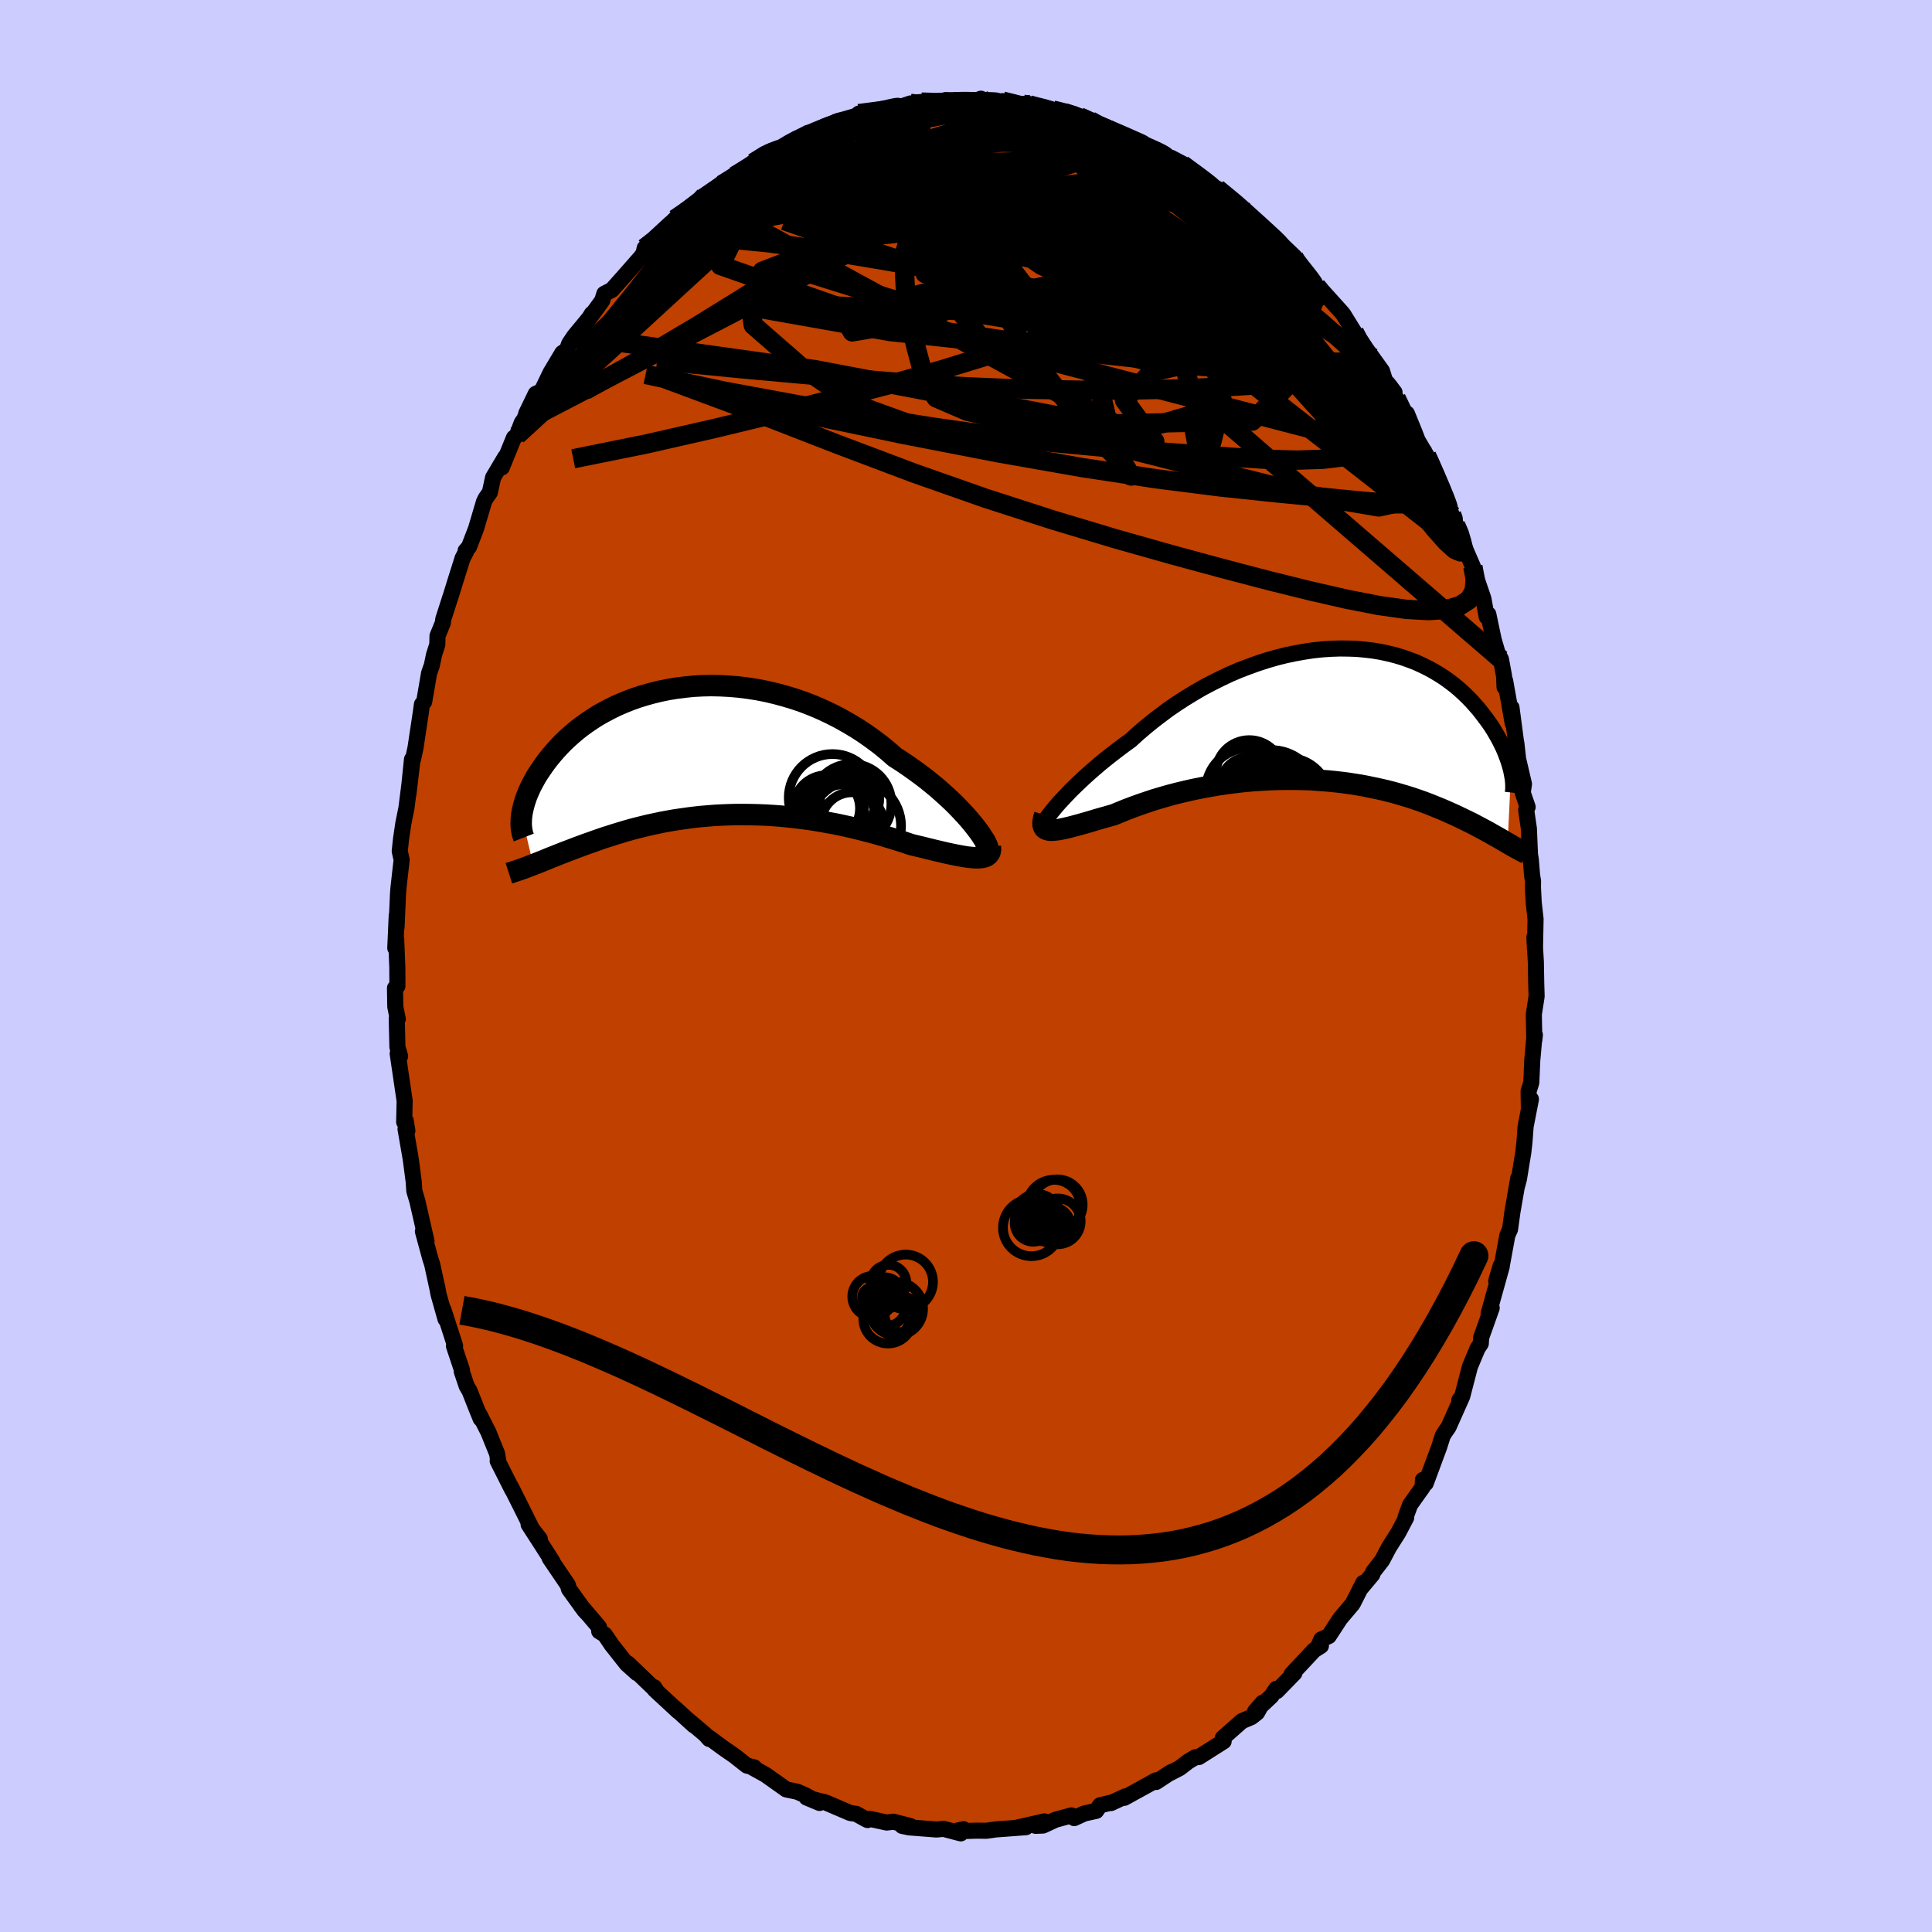 <svg viewBox="-100 -100 200 200" xmlns="http://www.w3.org/2000/svg" width="500" height="500" id="face-svg">
    <defs>
      <clipPath id="leftEyeClipPath">
        <polyline points="27.93,7.46 27.58,7.04 27.2,6.61 26.79,6.17 26.35,5.71 25.89,5.25 25.39,4.78 24.87,4.31 24.33,3.83 23.76,3.36 23.17,2.88 22.55,2.41 21.92,1.95 21.27,1.49 20.59,1.03 19.9,0.59 19.17,-0.05 18.4,-0.68 17.6,-1.28 16.78,-1.86 15.94,-2.41 15.07,-2.93 14.18,-3.43 13.27,-3.9 12.35,-4.33 11.42,-4.73 10.47,-5.1 9.51,-5.43 8.55,-5.72 7.59,-5.98 6.62,-6.21 5.65,-6.4 4.68,-6.55 3.72,-6.67 2.77,-6.75 1.82,-6.8 0.88,-6.82 -0.04,-6.8 -0.95,-6.75 -1.84,-6.66 -2.72,-6.55 -3.58,-6.41 -4.41,-6.24 -5.23,-6.04 -6.02,-5.82 -6.79,-5.58 -7.54,-5.31 -8.26,-5.02 -8.95,-4.72 -9.62,-4.39 -10.26,-4.05 -10.88,-3.7 -11.46,-3.33 -12.02,-2.95 -12.56,-2.56 -13.06,-2.17 -13.54,-1.76 -13.99,-1.36 -14.42,-0.95 -14.82,-0.54 -15.2,-0.13 -15.55,0.28 -15.89,0.69 -16.2,1.09 -16.49,1.49 -16.76,1.88 -17.01,2.26 -17.25,2.64 -17.46,3.02 -17.66,3.39 -17.84,3.75 -18,4.11 -18.15,4.46 -18.28,4.8 -18.39,5.13 -18.49,5.46 -18.57,5.77 -18.64,6.08 -18.7,6.37 -18.74,6.66 -17.54,11.72 -17.24,11.6 -16.93,11.48 -16.61,11.35 -16.28,11.22 -15.95,11.08 -15.6,10.94 -15.24,10.8 -14.87,10.65 -14.49,10.5 -14.1,10.35 -13.7,10.2 -13.29,10.04 -12.86,9.88 -12.43,9.72 -11.99,9.56 -11.53,9.4 -11.06,9.23 -10.57,9.06 -10.08,8.89 -9.56,8.73 -9.04,8.56 -8.5,8.4 -7.95,8.23 -7.38,8.07 -6.8,7.92 -6.2,7.77 -5.59,7.62 -4.97,7.49 -4.33,7.35 -3.68,7.23 -3.01,7.11 -2.34,7.01 -1.65,6.91 -0.95,6.82 -0.23,6.74 0.49,6.68 1.22,6.62 1.97,6.58 2.72,6.55 3.48,6.53 4.25,6.53 5.02,6.54 5.8,6.56 6.58,6.59 7.37,6.64 8.16,6.7 8.95,6.78 9.74,6.87 10.54,6.97 11.33,7.08 12.12,7.21 12.9,7.35 13.68,7.49 14.45,7.65 15.22,7.82 15.98,8 16.73,8.19 17.46,8.38 18.19,8.58 18.9,8.79 19.6,9 20.28,9.21 20.94,9.42 21.59,9.64 22.16,9.78 22.72,9.91 23.27,10.05 23.8,10.18 24.31,10.3 24.81,10.42 25.29,10.53 25.76,10.63 26.2,10.72 26.62,10.8 27.02,10.87 27.4,10.93 27.76,10.97 28.09,11 28.4,11.01" />
      </clipPath>
      <clipPath id="rightEyeClipPath">
        <polyline points="-28.34,9.54 -28.02,9.17 -27.66,8.79 -27.28,8.38 -26.87,7.95 -26.42,7.51 -25.95,7.06 -25.45,6.59 -24.93,6.12 -24.38,5.64 -23.81,5.15 -23.21,4.66 -22.59,4.17 -21.95,3.68 -21.3,3.19 -20.62,2.7 -19.9,2.04 -19.14,1.39 -18.36,0.75 -17.55,0.13 -16.72,-0.49 -15.86,-1.08 -14.98,-1.65 -14.08,-2.2 -13.17,-2.73 -12.24,-3.22 -11.3,-3.69 -10.35,-4.14 -9.39,-4.55 -8.42,-4.92 -7.45,-5.27 -6.49,-5.58 -5.52,-5.86 -4.56,-6.1 -3.6,-6.3 -2.65,-6.47 -1.71,-6.61 -0.78,-6.71 0.13,-6.77 1.03,-6.8 1.92,-6.79 2.78,-6.76 3.63,-6.68 4.46,-6.58 5.26,-6.45 6.04,-6.28 6.8,-6.09 7.53,-5.87 8.24,-5.62 8.92,-5.36 9.57,-5.06 10.2,-4.75 10.8,-4.42 11.38,-4.07 11.93,-3.71 12.45,-3.33 12.95,-2.95 13.42,-2.55 13.87,-2.14 14.29,-1.73 14.69,-1.32 15.06,-0.9 15.42,-0.49 15.75,-0.07 16.06,0.34 16.36,0.74 16.64,1.14 16.9,1.54 17.14,1.94 17.36,2.33 17.57,2.71 17.76,3.09 17.94,3.46 18.1,3.83 18.24,4.18 18.37,4.53 18.49,4.87 18.59,5.19 18.68,5.51 18.76,5.81 18.4,13.35 18.15,13.21 17.9,13.06 17.63,12.9 17.35,12.74 17.06,12.58 16.76,12.41 16.45,12.23 16.12,12.05 15.78,11.87 15.43,11.68 15.07,11.49 14.69,11.29 14.3,11.1 13.89,10.9 13.47,10.7 13.04,10.49 12.59,10.29 12.12,10.08 11.64,9.87 11.13,9.66 10.61,9.45 10.08,9.24 9.52,9.03 8.94,8.83 8.35,8.63 7.73,8.44 7.09,8.25 6.44,8.07 5.77,7.9 5.07,7.74 4.36,7.59 3.63,7.44 2.89,7.31 2.12,7.19 1.34,7.08 0.55,6.99 -0.26,6.91 -1.08,6.85 -1.92,6.79 -2.76,6.76 -3.62,6.74 -4.48,6.74 -5.36,6.75 -6.23,6.78 -7.11,6.83 -8,6.89 -8.88,6.97 -9.76,7.07 -10.65,7.18 -11.52,7.31 -12.39,7.46 -13.26,7.62 -14.11,7.79 -14.95,7.98 -15.78,8.18 -16.59,8.39 -17.39,8.62 -18.17,8.85 -18.92,9.1 -19.66,9.35 -20.37,9.61 -21.06,9.87 -21.72,10.14 -22.35,10.4 -22.94,10.57 -23.51,10.73 -24.07,10.89 -24.6,11.05 -25.11,11.2 -25.6,11.34 -26.07,11.47 -26.51,11.59 -26.93,11.7 -27.32,11.79 -27.69,11.87 -28.03,11.94 -28.34,11.98 -28.62,12.01 -28.87,12.02" />
      </clipPath>
      <filter id="fuzzy">
        <feTurbulence id="turbulence" baseFrequency="0.05" numOctaves="3" type="noise" result="noise" />
        <feDisplacementMap in="SourceGraphic" in2="noise" scale="2" />
      </filter>
      <linearGradient id="rainbowGradient" x1="0%" y1="0%" x2="100%" y2="0%">
        <stop offset="0%" style="stop-color: [object Object]; stop-opacity: 1" />
        <stop offset="2.8%" style="stop-color: [object Object]; stop-opacity: 1" />
        <stop offset="100%" style="stop-color: [object Object]; stop-opacity: 1" />
      </linearGradient>
    </defs>
    <rect x="-100" y="-100" width="100%" height="100%" fill="rgb(204, 204, 255)" />
    <polyline id="faceContour" points="58.99,-0.43 59.03,1.83 59.07,3.14 58.78,5 58.83,7.67 58.89,7.13 58.81,7.63 58.62,9.76 58.52,12.07 58.24,12.96 58.27,14.8 58.48,13.79 57.93,16.61 57.81,18.25 57.69,19.3 57.24,22.05 57.02,22.88 57.17,21.97 56.57,25.43 56.32,27.25 56.04,27.88 55.48,30.93 55.35,31.03 54.89,32.59 55.46,31.11 54.6,34.19 54.1,35.99 54.42,35.4 53.33,38.46 53.29,39.09 52.96,39.58 52.17,41.46 51.37,44.54 51.07,44.94 51.35,44.59 49.95,47.73 49.69,48.1 49.36,48.6 48.98,49.8 47.59,53.55 47.3,53.2 47.27,53.95 45.97,55.78 45.5,57.06 45.57,57.1 44.75,58.66 43.77,60.21 43.08,61.52 42.15,62.72 42.06,62.99 40.78,64.52 41.13,63.85 40.03,66.02 38.73,67.56 38.47,67.96 37.55,69.37 36.78,69.71 36.4,70.58 36.74,70.38 36.03,70.83 33.71,73.31 34,73.19 32.18,75.06 32.12,74.83 31.61,75.58 29.92,77.17 30.7,76.27 30.13,77.29 29.55,77.75 28.56,78.17 26.58,79.92 26.67,80.26 24.1,81.89 23.74,81.91 23.02,82.34 22.12,83.03 21.16,83.53 21.24,83.44 19.68,84.47 19.65,84.3 19.08,84.63 16.39,86.11 16.49,85.96 15.02,86.65 15.15,86.58 13.88,86.88 13.48,87.46 12.25,87.73 11.2,88.21 10.91,87.93 9.26,88.38 7.97,88.98 7.21,89.01 8.11,88.55 5.26,89.2 6.2,89.15 3.1,89.38 2.61,89.45 2.11,89.52 1.06,89.51 -1.22,89.58 -0.26,89.36 -0.54,89.79 -2.33,89.32 -3.05,89.39 -5.88,89.17 -6.6,89.02 -5.74,89.04 -7.52,88.58 -8.2,88.67 -9.95,88.29 -10.19,88.41 -10.41,88.3 -11.37,87.77 -11.99,87.68 -14.58,86.57 -15.01,86.48 -16.5,86.08 -15.16,86.64 -16.62,85.85 -17.47,85.48 -18.61,85.24 -20.74,83.73 -22.2,82.92 -21.92,82.96 -22.69,82.77 -23.95,81.77 -24.85,81.15 -25.18,80.92 -26.63,79.85 -26.58,80.02 -27,79.55 -28.87,77.97 -28.17,78.61 -30.21,76.75 -29.79,77.16 -32.21,74.92 -32.28,74.66 -32.04,75.04 -34.99,72.21 -34.06,73.2 -35.12,72.25 -36.69,70.26 -37.4,69.21 -37.97,68.87 -37.99,68.44 -39.85,66.25 -39.11,67.12 -39.5,66.71 -41.1,64.5 -41.22,64.07 -43.1,61.3 -42.82,61.63 -43.77,60.15 -45.28,57.81 -44.12,59.31 -44.91,58.31 -46.25,55.62 -47.12,53.89 -46.97,54.23 -48.48,51.24 -48.43,51.17 -48.54,50.49 -49.44,48.26 -50.39,46.39 -50.24,46.87 -50.63,45.91 -51.39,43.99 -51.69,43.48 -52.2,41.97 -52.18,41.82 -53.01,39.33 -52.89,39.31 -54.1,35.57 -53.88,36.55 -54.6,34 -54.78,33.05 -54.7,33.46 -55.27,30.85 -55.45,30.3 -56.22,27.47 -55.85,28.49 -56.79,24.36 -57.11,23.29 -57.17,22.35 -57.45,20.2 -57.52,19.75 -58.02,16.87 -57.83,17.05 -58,16.01 -58.16,16.15 -58.11,13.97 -58.83,9.08 -58.58,9.34 -58.86,8.39 -58.93,5.42 -58.82,5.49 -59.08,4.21 -59.11,2.28 -58.86,2.08 -58.87,0.13 -58.99,-2.83 -59.08,-1.86 -58.93,-5.24 -58.95,-4 -58.8,-7.43 -58.75,-8.09 -58.52,-10.13 -58.42,-10.98 -58.62,-11.89 -58.48,-13.19 -58.25,-14.74 -57.92,-16.39 -57.34,-21.01 -57.72,-17.8 -57.35,-21.39 -57.24,-21.42 -56.99,-22.57 -56.44,-26.22 -56.32,-27.09 -56.09,-27.35 -55.58,-30.32 -55.3,-31.11 -55.07,-32.21 -54.73,-33.28 -54.71,-34.17 -54.16,-35.51 -54.11,-35.91 -53.19,-38.77 -52.83,-39.94 -52.11,-42.22 -51.77,-42.86 -51.8,-42.99 -51.45,-43.38 -50.72,-45.28 -49.9,-48.05 -49.72,-48.42 -49.29,-49.02 -48.96,-50.56 -47.7,-52.68 -48.05,-51.61 -46.8,-54.68 -46.48,-54.94 -45.99,-56.24 -45.59,-56.79 -45.53,-57.18 -44.54,-59.23 -43.93,-59.51 -43.01,-61.42 -41.79,-63.46 -41.31,-63.77 -41.08,-64.42 -40.54,-65.22 -38.87,-67.24 -38.73,-67.52 -39.23,-66.72 -37.66,-68.88 -37.44,-69.59 -36.66,-69.99 -35.49,-71.3 -33.37,-73.71 -33.47,-73.32 -33.26,-74.32 -32.06,-75.16 -31.28,-75.97 -30.12,-77.32 -28.68,-78.42 -30.06,-77.04 -27.06,-79.69 -28.04,-78.85 -27.25,-79.39 -25.25,-81.05 -24.98,-80.76 -25.26,-80.88 -23.94,-81.79 -21.37,-83.23 -22.02,-83.14 -20.39,-84.28 -19.46,-84.66 -19.08,-84.6 -17.57,-85.47 -18.4,-85.08 -16.37,-86.24 -16.53,-85.83 -13.13,-87.51 -13.62,-87.18 -13.07,-87.36 -11.55,-87.72 -10.76,-88.01 -11.09,-88.24 -8.48,-88.57 -7.89,-88.66 -7.29,-88.94 -6.97,-88.88 -5.75,-89.29 -5.55,-89.08 -4.61,-89.43 -2.58,-89.34 -1.53,-89.34 -2.09,-89.64 0.48,-89.39 1.55,-89.78 1.46,-89.5 2.99,-89.34 3.79,-89.53 4.38,-89.33 6.78,-89.19 5.8,-89.25 6.55,-89.06 9.75,-88.47 8.98,-88.61 10.18,-88.33 11.76,-87.9 11.78,-87.9 12.85,-87.51 12.93,-87.2 16.03,-86.12 14.89,-86.68 17.47,-85.4 18.37,-85.02 18.48,-84.89 18.97,-84.7 19.5,-84.57 19.38,-84.51 22.49,-83.01 21.23,-83.67 23.91,-81.91 24.17,-81.73 25.15,-80.97 26.29,-80.08 25.99,-80.48 29.06,-78.02 28.28,-78.39 28.51,-78.51 28.64,-78.28 30.74,-76.31 32.95,-74.27 31.73,-75.59 33.99,-73.44 34.02,-73.31 33.41,-73.75 34.73,-72.26 36.29,-70.34 36.83,-69.93 36.99,-69.77 38.92,-67.63 39.09,-67.41 40.19,-65.63 40.19,-65.47 42.07,-62.98 40.99,-64.49 43.07,-61.59 43.52,-60.13 44.36,-59.39 43.61,-60.36 44.53,-58.78 45.62,-56.68 45.64,-57.19 46.46,-55.18 46.75,-54.42 47.68,-52.84 47.85,-52.45 49.07,-49.67 48.99,-50.14 50.27,-46.74 50.51,-46.14 50.84,-45.47 50.69,-45.64 51.11,-44.94 51.75,-43.01 52.47,-41.35 52.81,-40.22 53.56,-38.03 53.9,-36.16 54.07,-36.41 54.62,-33.8 55.03,-32.39 55.38,-31.75 55.7,-30.01 55.75,-28.87 55.81,-29.54 56.6,-25.1 56.47,-26.75 56.92,-23.33 56.98,-23.01 57.15,-21.45 57.76,-18.84 57.63,-17.94 58.14,-16.46 57.99,-16.15 58.27,-14.22 58.38,-11.57 58.47,-11 58.6,-9.39 58.7,-8.78 58.69,-8.1 58.77,-6.56 58.96,-4.86 58.9,-1.74 58.84,-2.98 58.99,-0.43 59.03,1.83" fill="rgb(192, 64, 0)" stroke="black" stroke-width="1.667" stroke-linejoin="round" filter="url(#fuzzy)" />
    <g transform="translate(37.67 -26.07)">
      <polyline id="rightCountour" points="-28.34,9.54 -28.02,9.17 -27.66,8.79 -27.28,8.38 -26.87,7.95 -26.42,7.51 -25.95,7.06 -25.45,6.59 -24.93,6.12 -24.38,5.64 -23.81,5.15 -23.21,4.66 -22.59,4.17 -21.95,3.68 -21.3,3.19 -20.62,2.7 -19.9,2.04 -19.14,1.39 -18.36,0.75 -17.55,0.13 -16.72,-0.49 -15.86,-1.08 -14.98,-1.65 -14.08,-2.2 -13.17,-2.73 -12.24,-3.22 -11.3,-3.69 -10.35,-4.14 -9.39,-4.55 -8.42,-4.92 -7.45,-5.27 -6.49,-5.58 -5.52,-5.86 -4.56,-6.1 -3.6,-6.3 -2.65,-6.47 -1.71,-6.61 -0.78,-6.71 0.13,-6.77 1.03,-6.8 1.92,-6.79 2.78,-6.76 3.63,-6.68 4.46,-6.58 5.26,-6.45 6.04,-6.28 6.8,-6.09 7.53,-5.87 8.24,-5.62 8.92,-5.36 9.57,-5.06 10.2,-4.75 10.8,-4.42 11.38,-4.07 11.93,-3.71 12.45,-3.33 12.95,-2.95 13.42,-2.55 13.87,-2.14 14.29,-1.73 14.69,-1.32 15.06,-0.9 15.42,-0.49 15.75,-0.07 16.06,0.34 16.36,0.74 16.64,1.14 16.9,1.54 17.14,1.94 17.36,2.33 17.57,2.71 17.76,3.09 17.94,3.46 18.1,3.83 18.24,4.18 18.37,4.53 18.49,4.87 18.59,5.19 18.68,5.51 18.76,5.81 18.4,13.35 18.15,13.21 17.9,13.06 17.63,12.9 17.35,12.74 17.06,12.58 16.76,12.41 16.45,12.23 16.12,12.05 15.78,11.87 15.43,11.68 15.07,11.49 14.69,11.29 14.3,11.1 13.89,10.9 13.47,10.7 13.04,10.49 12.59,10.29 12.12,10.08 11.64,9.87 11.13,9.66 10.61,9.45 10.08,9.24 9.52,9.03 8.94,8.83 8.35,8.63 7.73,8.44 7.09,8.25 6.44,8.07 5.77,7.9 5.07,7.74 4.36,7.59 3.63,7.44 2.89,7.31 2.12,7.19 1.34,7.08 0.55,6.99 -0.26,6.91 -1.08,6.85 -1.92,6.79 -2.76,6.76 -3.62,6.74 -4.48,6.74 -5.36,6.75 -6.23,6.78 -7.11,6.83 -8,6.89 -8.88,6.97 -9.76,7.07 -10.65,7.18 -11.52,7.31 -12.39,7.46 -13.26,7.62 -14.11,7.79 -14.95,7.98 -15.78,8.18 -16.59,8.39 -17.39,8.62 -18.17,8.85 -18.92,9.1 -19.66,9.35 -20.37,9.61 -21.06,9.87 -21.72,10.14 -22.35,10.4 -22.94,10.57 -23.51,10.73 -24.07,10.89 -24.6,11.05 -25.11,11.2 -25.6,11.34 -26.07,11.47 -26.51,11.59 -26.93,11.7 -27.32,11.79 -27.69,11.87 -28.03,11.94 -28.34,11.98 -28.62,12.01 -28.87,12.02" fill="white" stroke="white" stroke-width="0" stroke-linejoin="round" filter="url(#fuzzy)" />
    </g>
    <g transform="translate(-27.26 -22.21)">
      <polyline id="leftCountour" points="27.93,7.46 27.58,7.04 27.2,6.61 26.79,6.17 26.35,5.71 25.89,5.25 25.39,4.78 24.87,4.31 24.33,3.83 23.76,3.36 23.17,2.88 22.55,2.41 21.92,1.95 21.27,1.49 20.59,1.03 19.9,0.59 19.17,-0.05 18.4,-0.68 17.6,-1.28 16.78,-1.86 15.94,-2.41 15.07,-2.93 14.18,-3.43 13.27,-3.9 12.35,-4.33 11.42,-4.73 10.47,-5.1 9.51,-5.43 8.55,-5.72 7.59,-5.98 6.62,-6.21 5.65,-6.4 4.68,-6.55 3.72,-6.67 2.77,-6.75 1.82,-6.8 0.88,-6.82 -0.04,-6.8 -0.95,-6.75 -1.84,-6.66 -2.72,-6.55 -3.58,-6.41 -4.41,-6.24 -5.23,-6.04 -6.02,-5.82 -6.79,-5.58 -7.54,-5.31 -8.26,-5.02 -8.95,-4.72 -9.62,-4.39 -10.26,-4.05 -10.88,-3.7 -11.46,-3.33 -12.02,-2.95 -12.56,-2.56 -13.06,-2.17 -13.54,-1.76 -13.99,-1.36 -14.42,-0.95 -14.82,-0.54 -15.2,-0.13 -15.55,0.28 -15.89,0.69 -16.2,1.09 -16.49,1.49 -16.76,1.88 -17.01,2.26 -17.25,2.64 -17.46,3.02 -17.66,3.39 -17.84,3.75 -18,4.11 -18.15,4.46 -18.28,4.8 -18.39,5.13 -18.49,5.46 -18.57,5.77 -18.64,6.08 -18.7,6.37 -18.74,6.66 -17.54,11.72 -17.24,11.6 -16.93,11.48 -16.61,11.35 -16.28,11.22 -15.95,11.08 -15.6,10.94 -15.24,10.8 -14.87,10.65 -14.49,10.5 -14.1,10.35 -13.7,10.2 -13.29,10.04 -12.86,9.88 -12.43,9.72 -11.99,9.56 -11.53,9.4 -11.06,9.23 -10.57,9.06 -10.08,8.89 -9.56,8.73 -9.04,8.56 -8.5,8.4 -7.95,8.23 -7.38,8.07 -6.8,7.92 -6.2,7.77 -5.59,7.62 -4.97,7.49 -4.33,7.35 -3.68,7.23 -3.01,7.11 -2.34,7.01 -1.65,6.91 -0.95,6.82 -0.23,6.74 0.49,6.68 1.22,6.62 1.97,6.58 2.72,6.55 3.48,6.53 4.25,6.53 5.02,6.54 5.8,6.56 6.58,6.59 7.37,6.64 8.16,6.7 8.95,6.78 9.74,6.87 10.54,6.97 11.33,7.08 12.12,7.21 12.9,7.35 13.68,7.49 14.45,7.65 15.22,7.82 15.98,8 16.73,8.19 17.46,8.38 18.19,8.58 18.9,8.79 19.6,9 20.28,9.21 20.94,9.42 21.59,9.64 22.16,9.78 22.72,9.91 23.27,10.05 23.8,10.18 24.31,10.3 24.81,10.42 25.29,10.53 25.76,10.63 26.2,10.72 26.62,10.8 27.02,10.87 27.4,10.93 27.76,10.97 28.09,11 28.4,11.01" fill="white" stroke="white" stroke-width="0" stroke-linejoin="round" filter="url(#fuzzy)" />
    </g>
    <g transform="translate(37.67 -26.07)">
      <polyline id="rightUpper" points="-29.58,11.41 -29.63,11.41 -29.64,11.36 -29.6,11.27 -29.53,11.13 -29.42,10.95 -29.28,10.73 -29.1,10.48 -28.88,10.2 -28.62,9.88 -28.34,9.54 -28.02,9.17 -27.66,8.79 -27.28,8.38 -26.87,7.95 -26.42,7.51 -25.95,7.06 -25.45,6.59 -24.93,6.12 -24.38,5.64 -23.81,5.15 -23.21,4.66 -22.59,4.17 -21.95,3.68 -21.3,3.19 -20.62,2.7 -19.9,2.04 -19.14,1.39 -18.36,0.75 -17.55,0.13 -16.72,-0.49 -15.86,-1.08 -14.98,-1.65 -14.08,-2.2 -13.17,-2.73 -12.24,-3.22 -11.3,-3.69 -10.35,-4.14 -9.39,-4.55 -8.42,-4.92 -7.45,-5.27 -6.49,-5.58 -5.52,-5.86 -4.56,-6.1 -3.6,-6.3 -2.65,-6.47 -1.71,-6.61 -0.78,-6.71 0.13,-6.77 1.03,-6.8 1.92,-6.79 2.78,-6.76 3.63,-6.68 4.46,-6.58 5.26,-6.45 6.04,-6.28 6.8,-6.09 7.53,-5.87 8.24,-5.62 8.92,-5.36 9.57,-5.06 10.2,-4.75 10.8,-4.42 11.38,-4.07 11.93,-3.71 12.45,-3.33 12.95,-2.95 13.42,-2.55 13.87,-2.14 14.29,-1.73 14.69,-1.32 15.06,-0.9 15.42,-0.49 15.75,-0.07 16.06,0.34 16.36,0.74 16.64,1.14 16.9,1.54 17.14,1.94 17.36,2.33 17.57,2.71 17.76,3.09 17.94,3.46 18.1,3.83 18.24,4.18 18.37,4.53 18.49,4.87 18.59,5.19 18.68,5.51 18.76,5.81 18.82,6.1 18.87,6.38 18.92,6.64 18.95,6.89 18.97,7.13 18.98,7.36 18.98,7.57 18.98,7.77 18.96,7.95 18.94,8.13" fill="none" stroke="black" stroke-width="1.667" stroke-linejoin="round" filter="url(#fuzzy)" />
      <polyline id="rightLower" points="-29.52,10.44 -29.62,10.76 -29.68,11.04 -29.71,11.28 -29.69,11.48 -29.64,11.65 -29.56,11.78 -29.44,11.88 -29.28,11.95 -29.09,12 -28.87,12.02 -28.62,12.01 -28.34,11.98 -28.03,11.94 -27.69,11.87 -27.32,11.79 -26.93,11.7 -26.51,11.59 -26.07,11.47 -25.6,11.34 -25.11,11.2 -24.6,11.05 -24.07,10.89 -23.51,10.73 -22.94,10.57 -22.35,10.4 -21.72,10.14 -21.06,9.87 -20.37,9.61 -19.66,9.35 -18.92,9.1 -18.17,8.85 -17.39,8.62 -16.59,8.39 -15.78,8.18 -14.95,7.98 -14.11,7.79 -13.26,7.62 -12.39,7.46 -11.52,7.31 -10.65,7.18 -9.76,7.07 -8.88,6.97 -8,6.89 -7.11,6.83 -6.23,6.78 -5.36,6.75 -4.48,6.74 -3.62,6.74 -2.76,6.76 -1.92,6.79 -1.08,6.85 -0.26,6.91 0.55,6.99 1.34,7.08 2.12,7.19 2.89,7.31 3.63,7.44 4.36,7.59 5.07,7.74 5.77,7.9 6.44,8.07 7.09,8.25 7.73,8.44 8.35,8.63 8.94,8.83 9.52,9.03 10.08,9.24 10.61,9.45 11.13,9.66 11.64,9.87 12.12,10.08 12.59,10.29 13.04,10.49 13.47,10.7 13.89,10.9 14.3,11.1 14.69,11.29 15.07,11.49 15.43,11.68 15.78,11.87 16.12,12.05 16.45,12.23 16.76,12.41 17.06,12.58 17.35,12.74 17.63,12.9 17.9,13.06 18.15,13.21 18.4,13.35 18.64,13.49 18.86,13.62 19.08,13.74 19.29,13.86 19.49,13.97 19.68,14.07 19.86,14.17 20.04,14.26 20.21,14.34 20.37,14.42" fill="none" stroke="black" stroke-width="2.222" stroke-linejoin="round" filter="url(#fuzzy)" />
      <circle r="4.906" cx="-6.076" cy="8.626" stroke="black" fill="none" stroke-width="1.0" filter="url(#fuzzy)" clip-path="url(#rightEyeClipPath)" /><circle r="4.526" cx="-6.941" cy="9.851" stroke="black" fill="none" stroke-width="1.0" filter="url(#fuzzy)" clip-path="url(#rightEyeClipPath)" /><circle r="3.638" cx="-8.316" cy="9.606" stroke="black" fill="none" stroke-width="1.0" filter="url(#fuzzy)" clip-path="url(#rightEyeClipPath)" /><circle r="4.414" cx="-8.426" cy="7.921" stroke="black" fill="none" stroke-width="1.0" filter="url(#fuzzy)" clip-path="url(#rightEyeClipPath)" /><circle r="4.374" cx="-4.396" cy="8.891" stroke="black" fill="none" stroke-width="1.0" filter="url(#fuzzy)" clip-path="url(#rightEyeClipPath)" /><circle r="3.674" cx="-6.221" cy="7.976" stroke="black" fill="none" stroke-width="1.0" filter="url(#fuzzy)" clip-path="url(#rightEyeClipPath)" /><circle r="3.024" cx="-8.351" cy="7.476" stroke="black" fill="none" stroke-width="1.0" filter="url(#fuzzy)" clip-path="url(#rightEyeClipPath)" /><circle r="3.46" cx="-8.346" cy="6.146" stroke="black" fill="none" stroke-width="1.0" filter="url(#fuzzy)" clip-path="url(#rightEyeClipPath)" /><circle r="3.1" cx="-6.551" cy="7.726" stroke="black" fill="none" stroke-width="1.0" filter="url(#fuzzy)" clip-path="url(#rightEyeClipPath)" /><circle r="3.904" cx="-7.201" cy="8.206" stroke="black" fill="none" stroke-width="1.0" filter="url(#fuzzy)" clip-path="url(#rightEyeClipPath)" />
      </g>
    <g transform="translate(-27.26 -22.21)">
      <polyline id="leftUpper" points="29.54,10.16 29.55,10.05 29.51,9.9 29.44,9.71 29.33,9.48 29.19,9.21 29,8.92 28.79,8.59 28.53,8.23 28.25,7.86 27.93,7.46 27.58,7.04 27.2,6.61 26.79,6.17 26.35,5.71 25.89,5.25 25.39,4.78 24.87,4.31 24.33,3.83 23.76,3.36 23.17,2.88 22.55,2.41 21.92,1.95 21.27,1.49 20.59,1.03 19.9,0.59 19.17,-0.05 18.4,-0.68 17.6,-1.28 16.78,-1.86 15.94,-2.41 15.07,-2.93 14.18,-3.43 13.27,-3.9 12.35,-4.33 11.42,-4.73 10.47,-5.1 9.51,-5.43 8.55,-5.72 7.59,-5.98 6.62,-6.21 5.65,-6.4 4.68,-6.55 3.72,-6.67 2.77,-6.75 1.82,-6.8 0.88,-6.82 -0.04,-6.8 -0.95,-6.75 -1.84,-6.66 -2.72,-6.55 -3.58,-6.41 -4.41,-6.24 -5.23,-6.04 -6.02,-5.82 -6.79,-5.58 -7.54,-5.31 -8.26,-5.02 -8.95,-4.72 -9.62,-4.39 -10.26,-4.05 -10.88,-3.7 -11.46,-3.33 -12.02,-2.95 -12.56,-2.56 -13.06,-2.17 -13.54,-1.76 -13.99,-1.36 -14.42,-0.95 -14.82,-0.54 -15.2,-0.13 -15.55,0.28 -15.89,0.69 -16.2,1.09 -16.49,1.49 -16.76,1.88 -17.01,2.26 -17.25,2.64 -17.46,3.02 -17.66,3.39 -17.84,3.75 -18,4.11 -18.15,4.46 -18.28,4.8 -18.39,5.13 -18.49,5.46 -18.57,5.77 -18.64,6.08 -18.7,6.37 -18.74,6.66 -18.77,6.93 -18.78,7.2 -18.79,7.45 -18.78,7.69 -18.76,7.92 -18.73,8.14 -18.69,8.35 -18.65,8.55 -18.59,8.73 -18.52,8.91" fill="none" stroke="black" stroke-width="2.222" stroke-linejoin="round" filter="url(#fuzzy)" />
      <polyline id="leftLower" points="29.78,9.84 29.8,10.09 29.78,10.3 29.72,10.48 29.62,10.63 29.5,10.75 29.34,10.85 29.15,10.92 28.92,10.97 28.67,11 28.4,11.01 28.09,11 27.76,10.97 27.4,10.93 27.02,10.87 26.62,10.8 26.2,10.72 25.76,10.63 25.29,10.53 24.81,10.42 24.31,10.3 23.8,10.18 23.27,10.05 22.72,9.91 22.16,9.78 21.59,9.64 20.94,9.42 20.28,9.21 19.6,9 18.9,8.79 18.19,8.58 17.46,8.38 16.73,8.19 15.98,8 15.22,7.82 14.45,7.65 13.68,7.49 12.9,7.35 12.12,7.21 11.33,7.08 10.54,6.97 9.74,6.87 8.95,6.78 8.16,6.7 7.37,6.64 6.58,6.59 5.8,6.56 5.02,6.54 4.25,6.53 3.48,6.53 2.72,6.55 1.97,6.58 1.22,6.62 0.49,6.68 -0.23,6.74 -0.95,6.82 -1.65,6.91 -2.34,7.01 -3.01,7.11 -3.68,7.23 -4.33,7.35 -4.97,7.49 -5.59,7.62 -6.2,7.77 -6.8,7.92 -7.38,8.07 -7.95,8.23 -8.5,8.4 -9.04,8.56 -9.56,8.73 -10.08,8.89 -10.57,9.06 -11.06,9.23 -11.53,9.4 -11.99,9.56 -12.43,9.72 -12.86,9.88 -13.29,10.04 -13.7,10.2 -14.1,10.35 -14.49,10.5 -14.87,10.65 -15.24,10.8 -15.6,10.94 -15.95,11.08 -16.28,11.22 -16.61,11.35 -16.93,11.48 -17.24,11.6 -17.54,11.72 -17.83,11.83 -18.11,11.94 -18.39,12.04 -18.65,12.14 -18.9,12.23 -19.15,12.31 -19.39,12.39 -19.62,12.47 -19.84,12.54 -20.06,12.61" fill="none" stroke="black" stroke-width="2.222" stroke-linejoin="round" filter="url(#fuzzy)" />
      <circle r="4.146" cx="13.749" cy="6.978" stroke="black" fill="none" stroke-width="1.0" filter="url(#fuzzy)" clip-path="url(#leftEyeClipPath)" /><circle r="4.744" cx="15.789" cy="7.713" stroke="black" fill="none" stroke-width="1.0" filter="url(#fuzzy)" clip-path="url(#leftEyeClipPath)" /><circle r="3.062" cx="15.219" cy="4.898" stroke="black" fill="none" stroke-width="1.0" filter="url(#fuzzy)" clip-path="url(#leftEyeClipPath)" /><circle r="4.524" cx="13.434" cy="4.793" stroke="black" fill="none" stroke-width="1.0" filter="url(#fuzzy)" clip-path="url(#leftEyeClipPath)" /><circle r="3.442" cx="12.844" cy="5.898" stroke="black" fill="none" stroke-width="1.0" filter="url(#fuzzy)" clip-path="url(#leftEyeClipPath)" /><circle r="4.128" cx="15.409" cy="5.433" stroke="black" fill="none" stroke-width="1.0" filter="url(#fuzzy)" clip-path="url(#leftEyeClipPath)" /><circle r="3.124" cx="13.564" cy="6.058" stroke="black" fill="none" stroke-width="1.0" filter="url(#fuzzy)" clip-path="url(#leftEyeClipPath)" /><circle r="4.1" cx="13.774" cy="6.408" stroke="black" fill="none" stroke-width="1.0" filter="url(#fuzzy)" clip-path="url(#leftEyeClipPath)" /><circle r="3.652" cx="14.574" cy="7.058" stroke="black" fill="none" stroke-width="1.0" filter="url(#fuzzy)" clip-path="url(#leftEyeClipPath)" /><circle r="3.22" cx="15.464" cy="7.448" stroke="black" fill="none" stroke-width="1.0" filter="url(#fuzzy)" clip-path="url(#leftEyeClipPath)" />
    </g>
    <g id="hairs">
      <polyline points="3.79,-89.53 4.83,-89.28 6.13,-88.91 7.55,-88.39 9.2,-87.73 11.05,-86.96 13.01,-86.11 15.02,-85.19 17.01,-84.23 18.94,-83.28 20.74,-82.39 22.39,-81.6 23.91,-80.9 25.38,-80.19 27.03,-79.26" fill="none" stroke="url(#rainbowGradient)" stroke-width="2" stroke-linejoin="round" filter="url(#fuzzy)" /><polyline points="-5.75,-89.29 -5.2,-89.24 -4.15,-89.28 -2.95,-89.33 -1.78,-89.38 -0.68,-89.43 0.35,-89.46 1.27,-89.47 2.04,-89.47 2.64,-89.46 3.03,-89.44 3.19,-89.41 3.08,-89.38 2.66,-89.35 1.91,-89.3 0.81,-89.25 -0.75,-89.22 -2.91,-89.2" fill="none" stroke="url(#rainbowGradient)" stroke-width="2" stroke-linejoin="round" filter="url(#fuzzy)" /><polyline points="12.93,-87.2 14.69,-86.58 15.5,-86.16 15.99,-85.75 16.14,-85.37 15.94,-85.04 15.42,-84.73 14.64,-84.4 13.59,-84 12.28,-83.52 10.65,-82.96 8.65,-82.36 6.25,-81.73 3.41,-81.1 0.12,-80.48 -3.66,-79.87 -7.93,-79.28 -12.71,-78.74 -18,-78.26 -23.73,-77.89" fill="none" stroke="url(#rainbowGradient)" stroke-width="2" stroke-linejoin="round" filter="url(#fuzzy)" /><polyline points="-33.47,-73.32 -32.72,-74.13 -31.17,-74.73 -29.07,-75.12 -26.54,-75.28 -23.65,-75.18 -20.41,-74.86 -16.81,-74.38 -12.83,-73.76 -8.5,-73.04 -3.82,-72.21 1.16,-71.28 6.44,-70.25 12,-69.15 17.83,-67.93 23.89,-66.53 30.18,-64.88 36.61,-63.09" fill="none" stroke="url(#rainbowGradient)" stroke-width="2" stroke-linejoin="round" filter="url(#fuzzy)" /><polyline points="-33.26,-74.32 -32.23,-75.14 -31.31,-75.99 -30.53,-76.71 -29.91,-77.23 -29.45,-77.57 -29.1,-77.78 -28.85,-77.86 -28.7,-77.82 -28.67,-77.63 -28.79,-77.27 -29.07,-76.73 -29.54,-75.98 -30.23,-74.97 -31.18,-73.67 -32.45,-72.01 -34.04,-69.98 -35.97,-67.59 -38.19,-64.89 -40.67,-61.93 -43.4,-58.69" fill="none" stroke="url(#rainbowGradient)" stroke-width="2" stroke-linejoin="round" filter="url(#fuzzy)" /><polyline points="29.06,-78.02 28.56,-78.22 28.44,-77.99 28.53,-77.33 28.58,-76.42 28.37,-75.48 27.79,-74.57 26.8,-73.71 25.45,-72.84 23.76,-71.92 21.75,-70.91 19.43,-69.8 16.76,-68.61 13.72,-67.33 10.26,-65.98 6.38,-64.57 2.06,-63.13 -2.69,-61.67 -7.86,-60.21 -13.47,-58.74 -19.52,-57.22 -26.06,-55.64 -33.09,-54.04 -40.66,-52.51" fill="none" stroke="url(#rainbowGradient)" stroke-width="2" stroke-linejoin="round" filter="url(#fuzzy)" /><polyline points="5.8,-89.25 7.15,-88.85 8.79,-88.2 10.42,-87.33 12.12,-86.24 13.96,-84.94 15.95,-83.45 18.08,-81.81 20.36,-80.04 22.74,-78.16 25.18,-76.23 27.63,-74.26 30.05,-72.29 32.38,-70.36 34.62,-68.46 36.82,-66.58 39.05,-64.61 41.41,-62.39" fill="none" stroke="url(#rainbowGradient)" stroke-width="2" stroke-linejoin="round" filter="url(#fuzzy)" /><polyline points="6.78,-89.19 6.5,-89.14 7.02,-88.94 7.64,-88.7 8.03,-88.45 8.11,-88.17 7.89,-87.86 7.36,-87.49 6.54,-87.08 5.41,-86.62 3.94,-86.12 2.07,-85.57 -0.28,-84.97 -3.18,-84.31 -6.68,-83.59 -10.78,-82.81 -15.39,-82.02 -20.24,-81.37" fill="none" stroke="url(#rainbowGradient)" stroke-width="2" stroke-linejoin="round" filter="url(#fuzzy)" /><polyline points="11.76,-87.9 12.12,-87.75 12.9,-87.39 13.93,-86.92 15.06,-86.42 16.17,-85.93 17.18,-85.47 18.05,-85.08 18.76,-84.76 19.32,-84.51 19.78,-84.3 20.14,-84.12 20.44,-83.95 20.62,-83.82 20.64,-83.75 20.42,-83.8 19.88,-83.99 18.99,-84.37 17.72,-84.94 16.08,-85.71 14.09,-86.7" fill="none" stroke="url(#rainbowGradient)" stroke-width="2" stroke-linejoin="round" filter="url(#fuzzy)" /><polyline points="34.02,-73.31 33.85,-73.17 33.91,-72.49 33.63,-71.86 32.79,-71.44 31.33,-71.24 29.23,-71.23 26.46,-71.41 23,-71.82 18.79,-72.48 13.79,-73.39 7.98,-74.54 1.31,-75.88 -6.33,-77.38 -15.16,-79.03" fill="none" stroke="url(#rainbowGradient)" stroke-width="2" stroke-linejoin="round" filter="url(#fuzzy)" /><polyline points="44.53,-58.78 45.14,-57.49 45.25,-56.67 45.05,-55.9 44.56,-55.14 43.77,-54.42 42.65,-53.76 41.17,-53.19 39.3,-52.74 37.01,-52.46 34.29,-52.37 31.12,-52.45 27.5,-52.67 23.44,-52.97 18.96,-53.31 14.05,-53.72 8.73,-54.22 2.97,-54.89 -3.25,-55.76 -9.98,-56.83 -17.23,-58.07 -24.99,-59.5 -33.17,-61.24" fill="none" stroke="url(#rainbowGradient)" stroke-width="2" stroke-linejoin="round" filter="url(#fuzzy)" /><polyline points="-25.26,-80.88 -23.75,-81.82 -22.3,-82.67 -20.99,-83.37 -19.7,-83.97 -18.4,-84.5 -17.09,-84.98 -15.76,-85.44 -14.4,-85.9 -13,-86.36 -11.59,-86.82 -10.21,-87.25 -8.92,-87.66 -7.75,-88.01 -6.73,-88.32 -5.88,-88.59 -5.19,-88.81 -4.71,-88.98 -4.45,-89.11 -4.48,-89.19 -4.82,-89.22 -5.37,-89.22" fill="none" stroke="url(#rainbowGradient)" stroke-width="2" stroke-linejoin="round" filter="url(#fuzzy)" /><polyline points="40.19,-65.47 41.07,-64.11 41.17,-63.3 40.91,-62.48 40.2,-61.79 38.99,-61.28 37.3,-60.92 35.15,-60.63 32.54,-60.36 29.45,-60.12 25.86,-59.9 21.73,-59.73 17.04,-59.62 11.81,-59.61 6.03,-59.71 -0.31,-59.98 -7.22,-60.43 -14.79,-61.06 -23.06,-61.81 -31.99,-62.68" fill="none" stroke="url(#rainbowGradient)" stroke-width="2" stroke-linejoin="round" filter="url(#fuzzy)" /><polyline points="47.68,-52.84 48.09,-51.91 48.64,-50.67 49.15,-49.48 49.55,-48.5 49.8,-47.84 49.9,-47.52 49.86,-47.47 49.73,-47.62 49.49,-47.95 49.11,-48.51 48.55,-49.42 47.74,-50.81 46.64,-52.76 45.25,-55.33 43.57,-58.52 41.57,-62.44" fill="none" stroke="url(#rainbowGradient)" stroke-width="2" stroke-linejoin="round" filter="url(#fuzzy)" /><polyline points="43.52,-60.13 43.77,-59.88 43.52,-59.78 43.05,-59.58 42.26,-59.46 41.08,-59.53 39.43,-59.84 37.3,-60.41 34.66,-61.26 31.47,-62.41 27.72,-63.88 23.37,-65.72 18.39,-67.96 12.71,-70.65 6.25,-73.79 -1.06,-77.34 -9.22,-81.19" fill="none" stroke="url(#rainbowGradient)" stroke-width="2" stroke-linejoin="round" filter="url(#fuzzy)" /><polyline points="-22.02,-83.14 -20.79,-83.91 -20.01,-84.26 -19.55,-84.37 -19.33,-84.31 -19.29,-84.09 -19.41,-83.71 -19.71,-83.15 -20.26,-82.35 -21.15,-81.29 -22.43,-79.91 -24.13,-78.19 -26.25,-76.11 -28.82,-73.66 -31.87,-70.74 -35.5,-67.27 -39.76,-63.28" fill="none" stroke="url(#rainbowGradient)" stroke-width="2" stroke-linejoin="round" filter="url(#fuzzy)" /><polyline points="-25.26,-80.88 -23.61,-81.69 -21.71,-82.18 -19.65,-82.31 -17.33,-82.15 -14.7,-81.73 -11.77,-81.1 -8.55,-80.3 -5.02,-79.35 -1.17,-78.29 2.97,-77.11 7.35,-75.81 11.93,-74.35 16.65,-72.74 21.49,-71 26.4,-69.23 31.32,-67.55 36.32,-65.83" fill="none" stroke="url(#rainbowGradient)" stroke-width="2" stroke-linejoin="round" filter="url(#fuzzy)" /><polyline points="12.85,-87.51 13.6,-87.08 14.59,-86.64 15.42,-86.24 16.03,-85.88 16.41,-85.57 16.54,-85.33 16.45,-85.13 16.2,-84.94 15.8,-84.74 15.23,-84.51 14.47,-84.26 13.48,-84.01 12.2,-83.77 10.61,-83.57 8.67,-83.4 6.35,-83.28 3.63,-83.21 0.51,-83.2 -2.97,-83.26 -6.75,-83.39 -10.83,-83.57 -15.31,-83.84" fill="none" stroke="url(#rainbowGradient)" stroke-width="2" stroke-linejoin="round" filter="url(#fuzzy)" /><polyline points="22.49,-83.01 22.39,-82.97 23.15,-82.41 23.97,-81.81 24.7,-81.26 25.29,-80.79 25.72,-80.4 25.96,-80.12 25.98,-79.96 25.79,-79.91 25.42,-79.94 24.87,-80.05 24.09,-80.29 23.01,-80.7 21.56,-81.32 19.7,-82.16 17.44,-83.21 14.82,-84.43 11.91,-85.83 8.68,-87.44" fill="none" stroke="url(#rainbowGradient)" stroke-width="2" stroke-linejoin="round" filter="url(#fuzzy)" /><polyline points="10.18,-88.33 11.17,-88.02 11.69,-87.75 12.05,-87.4 12.31,-86.98 12.41,-86.51 12.24,-86.01 11.74,-85.5 10.85,-84.98 9.55,-84.45 7.85,-83.91 5.79,-83.34 3.38,-82.71 0.63,-82.01 -2.51,-81.23 -6.06,-80.41 -10.08,-79.55 -14.64,-78.65 -19.8,-77.67 -25.65,-76.49" fill="none" stroke="url(#rainbowGradient)" stroke-width="2" stroke-linejoin="round" filter="url(#fuzzy)" /><polyline points="25.99,-80.48 27.75,-79.03 28.42,-78.44 28.97,-77.95 29.68,-77.31 30.5,-76.57 31.27,-75.86 31.9,-75.28 32.33,-74.85 32.59,-74.54 32.7,-74.33 32.68,-74.23 32.52,-74.25 32.16,-74.43 31.58,-74.81 30.72,-75.43 29.54,-76.31 28.03,-77.46 26.16,-78.9 23.94,-80.63 21.49,-82.62" fill="none" stroke="url(#rainbowGradient)" stroke-width="2" stroke-linejoin="round" filter="url(#fuzzy)" /><polyline points="-23.94,-81.79 -22.4,-82.72 -21.6,-83.27 -20.98,-83.65 -20.49,-83.85 -20.19,-83.89 -20.07,-83.75 -20.14,-83.45 -20.37,-82.99 -20.79,-82.35 -21.44,-81.5 -22.36,-80.43 -23.62,-79.1 -25.23,-77.49 -27.22,-75.57 -29.59,-73.34 -32.35,-70.76 -35.59,-67.73 -39.43,-64.05" fill="none" stroke="url(#rainbowGradient)" stroke-width="2" stroke-linejoin="round" filter="url(#fuzzy)" /><polyline points="1.55,-89.78 1.85,-89.54 2.37,-89.31 2.77,-89.01 2.92,-88.59 2.78,-88.02 2.33,-87.29 1.6,-86.4 0.56,-85.35 -0.83,-84.14 -2.6,-82.74 -4.8,-81.15 -7.43,-79.34 -10.52,-77.29 -14.07,-74.96 -18.11,-72.34 -22.67,-69.44 -27.76,-66.29 -33.36,-62.97 -39.44,-59.58" fill="none" stroke="url(#rainbowGradient)" stroke-width="2" stroke-linejoin="round" filter="url(#fuzzy)" /><polyline points="52.47,-41.35 52.71,-40.07 52.61,-38.84 52.08,-37.92 51.12,-37.29 49.73,-36.91 47.89,-36.79 45.58,-36.92 42.79,-37.31 39.5,-37.95 35.73,-38.81 31.44,-39.87 26.63,-41.13 21.28,-42.58 15.38,-44.25 8.96,-46.18 2.02,-48.42 -5.41,-51.03 -13.36,-54.03 -21.9,-57.35 -31.18,-60.8" fill="none" stroke="url(#rainbowGradient)" stroke-width="2" stroke-linejoin="round" filter="url(#fuzzy)" /><polyline points="-16.53,-85.83 -14.35,-86.74 -13.02,-86.89 -11.66,-86.75 -10.09,-86.47 -8.28,-86.07 -6.27,-85.56 -4.08,-84.94 -1.78,-84.21 0.63,-83.37 3.13,-82.44 5.74,-81.43 8.46,-80.34 11.29,-79.18 14.21,-77.96 17.2,-76.68 20.2,-75.37 23.18,-74.06 26.09,-72.78 28.92,-71.54 31.65,-70.33 34.29,-69.15 36.82,-68.09" fill="none" stroke="url(#rainbowGradient)" stroke-width="2" stroke-linejoin="round" filter="url(#fuzzy)" /><polyline points="0.48,-89.39 1.34,-89.5 2.32,-89.34 3.57,-89.04 5.03,-88.68 6.59,-88.25 8.19,-87.78 9.82,-87.27 11.47,-86.72 13.13,-86.15 14.76,-85.57 16.3,-85.01 17.69,-84.5 18.89,-84.06 19.9,-83.7 20.69,-83.46 21.23,-83.35 21.57,-83.36" fill="none" stroke="url(#rainbowGradient)" stroke-width="2" stroke-linejoin="round" filter="url(#fuzzy)" /><polyline points="47.85,-52.45 48.6,-50.69 48.95,-49.62 49.04,-48.89 48.84,-48.6 48.36,-48.74 47.61,-49.2 46.63,-49.9 45.39,-50.8 43.87,-51.95 42.01,-53.42 39.79,-55.3 37.19,-57.65 34.18,-60.5 30.77,-63.87 26.92,-67.78 22.58,-72.24 17.66,-77.28 12,-82.95" fill="none" stroke="url(#rainbowGradient)" stroke-width="2" stroke-linejoin="round" filter="url(#fuzzy)" /><polyline points="40.19,-65.63 40.49,-65.03 40.75,-64.32 40.76,-63.66 40.5,-63.09 39.88,-62.69 38.89,-62.51 37.51,-62.51 35.77,-62.67 33.67,-62.94 31.2,-63.33 28.36,-63.86 25.1,-64.54 21.4,-65.39 17.22,-66.39 12.53,-67.56 7.31,-68.91 1.54,-70.48 -4.74,-72.36 -11.49,-74.61 -18.81,-77.16" fill="none" stroke="url(#rainbowGradient)" stroke-width="2" stroke-linejoin="round" filter="url(#fuzzy)" /><polyline points="6.78,-89.19 6.55,-89.14 7.22,-88.96 8.07,-88.75 8.81,-88.53 9.4,-88.32 9.83,-88.09 10.12,-87.84 10.27,-87.57 10.28,-87.27 10.12,-86.95 9.76,-86.64 9.15,-86.34 8.25,-86.06 7.04,-85.8 5.51,-85.55 3.67,-85.3 1.56,-85.03 -0.81,-84.75 -3.43,-84.45 -6.37,-84.16 -9.69,-83.87 -13.43,-83.57 -17.5,-83.27" fill="none" stroke="url(#rainbowGradient)" stroke-width="2" stroke-linejoin="round" filter="url(#fuzzy)" /><polyline points="-4.61,-89.43 -3.09,-89.39 -2.09,-89.42 -1.23,-89.47 -0.43,-89.49 0.28,-89.49 0.83,-89.45 1.21,-89.39 1.4,-89.29 1.37,-89.16 1.08,-89 0.51,-88.8 -0.35,-88.55 -1.51,-88.27 -3.02,-87.96 -4.94,-87.6 -7.36,-87.17 -10.36,-86.65 -13.98,-86.01" fill="none" stroke="url(#rainbowGradient)" stroke-width="2" stroke-linejoin="round" filter="url(#fuzzy)" /><polyline points="8.98,-88.61 10.17,-88.31 11.23,-87.98 12.19,-87.64 13.15,-87.25 14.15,-86.83 15.16,-86.41 16.1,-86.01 16.92,-85.65 17.57,-85.36 18,-85.17 18.2,-85.07 18.16,-85.08 17.89,-85.19 17.38,-85.39 16.61,-85.69 15.58,-86.11 14.26,-86.67 12.58,-87.37" fill="none" stroke="url(#rainbowGradient)" stroke-width="2" stroke-linejoin="round" filter="url(#fuzzy)" /><polyline points="36.29,-70.34 36.59,-69.99 36.63,-69.55 36.29,-69.11 35.43,-68.82 33.98,-68.76 31.9,-68.97 29.18,-69.45 25.78,-70.2 21.66,-71.22 16.74,-72.54 11.02,-74.21 4.52,-76.27 -2.71,-78.69 -10.69,-81.4" fill="none" stroke="url(#rainbowGradient)" stroke-width="2" stroke-linejoin="round" filter="url(#fuzzy)" /><polyline points="-30.12,-77.32 -29.08,-77.79 -27.7,-78.01 -25.69,-78.26 -23.12,-78.51 -20.05,-78.72 -16.52,-78.88 -12.57,-78.98 -8.22,-79.02 -3.51,-79.03 1.47,-79.04 6.61,-79.08 11.78,-79.15 16.97,-79.22 22.39,-79.07" fill="none" stroke="url(#rainbowGradient)" stroke-width="2" stroke-linejoin="round" filter="url(#fuzzy)" /><polyline points="-27.06,-79.69 -27.31,-79.42 -26.74,-79.8 -25.94,-80.34 -25.11,-80.9 -24.28,-81.46 -23.44,-82.03 -22.63,-82.58 -21.9,-83.05 -21.3,-83.42 -20.86,-83.67 -20.59,-83.78 -20.47,-83.78 -20.51,-83.67 -20.69,-83.45 -21.04,-83.11 -21.57,-82.65 -22.34,-82.03 -23.4,-81.21 -24.79,-80.16 -26.54,-78.84 -28.65,-77.26 -31.02,-75.42" fill="none" stroke="url(#rainbowGradient)" stroke-width="2" stroke-linejoin="round" filter="url(#fuzzy)" /><polyline points="33.99,-73.44 33.95,-73.36 34.17,-72.99 34.67,-72.33 35.22,-71.64 35.67,-71.06 35.95,-70.65 36.01,-70.41 35.81,-70.37 35.33,-70.56 34.55,-71.01 33.45,-71.74 32.05,-72.74 30.36,-74.03 28.37,-75.62 26.03,-77.58 23.22,-79.99 19.68,-82.95" fill="none" stroke="url(#rainbowGradient)" stroke-width="2" stroke-linejoin="round" filter="url(#fuzzy)" /><polyline points="-13.62,-87.18 -12.82,-87.41 -11.85,-87.69 -10.9,-87.97 -9.96,-88.23 -9.06,-88.46 -8.27,-88.64 -7.66,-88.78 -7.25,-88.86 -7.07,-88.88 -7.11,-88.84 -7.4,-88.72 -7.97,-88.52 -8.89,-88.25 -10.19,-87.93 -11.73,-87.63" fill="none" stroke="url(#rainbowGradient)" stroke-width="2" stroke-linejoin="round" filter="url(#fuzzy)" /><polyline points="-19.08,-84.6 -18.18,-85.13 -17.47,-85.51 -16.6,-85.92 -15.61,-86.35 -14.69,-86.72 -13.97,-87 -13.52,-87.15 -13.34,-87.18 -13.43,-87.09 -13.78,-86.89 -14.41,-86.57 -15.4,-86.12 -16.89,-85.48 -19.03,-84.57" fill="none" stroke="url(#rainbowGradient)" stroke-width="2" stroke-linejoin="round" filter="url(#fuzzy)" /><polyline points="-33.26,-74.32 -32.09,-75.16 -30.79,-76.07 -29.35,-76.93 -27.82,-77.69 -26.18,-78.37 -24.4,-79.03 -22.46,-79.69 -20.37,-80.35 -18.15,-81.03 -15.84,-81.73 -13.47,-82.46 -11.07,-83.22 -8.66,-84 -6.27,-84.77 -3.94,-85.52 -1.67,-86.2 0.49,-86.82 2.52,-87.38 4.41,-87.89 6.04,-88.41" fill="none" stroke="url(#rainbowGradient)" stroke-width="2" stroke-linejoin="round" filter="url(#fuzzy)" /><polyline points="50.69,-45.64 51.07,-44.76 51.35,-43.81 51.41,-43.14 51.18,-42.87 50.62,-43.11 49.72,-43.92 48.47,-45.33 46.87,-47.36 44.86,-50.06 42.4,-53.49 39.45,-57.72 36,-62.75 32,-68.63 27.29,-75.43" fill="none" stroke="url(#rainbowGradient)" stroke-width="2" stroke-linejoin="round" filter="url(#fuzzy)" /><polyline points="-30.12,-77.32 -29.35,-77.85 -28.77,-78.25 -28.1,-78.75 -27.4,-79.28 -26.71,-79.79 -26.07,-80.25 -25.5,-80.64 -25.03,-80.96 -24.67,-81.19 -24.47,-81.31 -24.45,-81.29 -24.7,-81.06 -25.26,-80.58 -26.18,-79.79 -27.51,-78.67 -29.25,-77.21 -31.31,-75.44" fill="none" stroke="url(#rainbowGradient)" stroke-width="2" stroke-linejoin="round" filter="url(#fuzzy)" /><polyline points="50.27,-46.74 50.43,-46.29 50.41,-46.12 50.26,-46.04 50.01,-45.96 49.62,-45.93 49.05,-46.03 48.23,-46.39 47.13,-47.09 45.74,-48.22 44.01,-49.81 41.93,-51.88 39.45,-54.48 36.55,-57.63 33.21,-61.34 29.44,-65.63 25.28,-70.46 20.78,-75.83 15.87,-81.75" fill="none" stroke="url(#rainbowGradient)" stroke-width="2" stroke-linejoin="round" filter="url(#fuzzy)" /><polyline points="-30.06,-77.04 -28.18,-78.51 -26.88,-79.06 -25.36,-79.42 -23.53,-79.73 -21.42,-79.99 -19.04,-80.23 -16.4,-80.46 -13.53,-80.68 -10.48,-80.85 -7.29,-80.95 -3.99,-80.95 -0.63,-80.88 2.77,-80.76 6.17,-80.66 9.58,-80.59 13.05,-80.53 16.61,-80.38 20.26,-80.09 23.71,-79.84" fill="none" stroke="url(#rainbowGradient)" stroke-width="2" stroke-linejoin="round" filter="url(#fuzzy)" /><polyline points="-33.47,-73.32 -32.89,-74.25 -31.89,-75.21 -30.71,-76.17 -29.47,-77.09 -28.22,-77.94 -26.96,-78.72 -25.67,-79.48 -24.34,-80.23 -22.99,-80.98 -21.62,-81.74 -20.26,-82.49 -18.91,-83.24 -17.61,-83.98 -16.36,-84.71 -15.19,-85.39 -14.14,-86 -13.2,-86.54 -12.41,-86.97 -11.79,-87.32 -11.36,-87.59 -11.17,-87.77 -11.2,-87.86 -11.31,-87.86" fill="none" stroke="url(#rainbowGradient)" stroke-width="2" stroke-linejoin="round" filter="url(#fuzzy)" /><polyline points="-11.09,-88.24 -9.31,-88.47 -8.4,-88.59 -7.89,-88.63 -7.59,-88.59 -7.4,-88.46 -7.32,-88.24 -7.37,-87.91 -7.61,-87.48 -8.08,-86.91 -8.84,-86.19 -9.93,-85.31 -11.38,-84.25 -13.21,-82.99 -15.44,-81.52 -18.12,-79.81 -21.29,-77.83 -24.97,-75.6 -29.14,-73.13 -33.81,-70.32" fill="none" stroke="url(#rainbowGradient)" stroke-width="2" stroke-linejoin="round" filter="url(#fuzzy)" /><polyline points="-13.13,-87.51 -12.91,-87.17 -11.58,-86.7 -9.48,-85.96 -6.8,-84.9 -3.62,-83.51 0.02,-81.81 4.02,-79.84 8.32,-77.64 12.89,-75.23 17.72,-72.65 22.82,-69.89 28.19,-66.99 33.8,-63.95 39.6,-60.69" fill="none" stroke="url(#rainbowGradient)" stroke-width="2" stroke-linejoin="round" filter="url(#fuzzy)" /><polyline points="49.07,-49.67 48.98,-49.22 48.36,-48.34 46.88,-47.86 44.5,-47.84 41.25,-48.1 37.15,-48.5 32.22,-48.97 26.42,-49.58 19.72,-50.43 12.05,-51.59 3.35,-53.12 -6.41,-55.01 -17.23,-57.27 -29.01,-60.01" fill="none" stroke="url(#rainbowGradient)" stroke-width="2" stroke-linejoin="round" filter="url(#fuzzy)" /><polyline points="-16.53,-85.83 -14.5,-86.8 -13.64,-87.12 -13.06,-87.25 -12.59,-87.3 -12.22,-87.27 -11.96,-87.14 -11.86,-86.89 -11.98,-86.49 -12.34,-85.93 -12.97,-85.2 -13.84,-84.29 -14.94,-83.2 -16.27,-81.95 -17.84,-80.52 -19.68,-78.91 -21.86,-77.1 -24.41,-75.05 -27.35,-72.75 -30.71,-70.18 -34.54,-67.24 -38.94,-63.75" fill="none" stroke="url(#rainbowGradient)" stroke-width="2" stroke-linejoin="round" filter="url(#fuzzy)" /><polyline points="-5.75,-89.29 -5.09,-89.15 -3.67,-88.96 -1.86,-88.63 0.15,-88.18 2.32,-87.63 4.64,-86.97 7.08,-86.23 9.61,-85.4 12.2,-84.49 14.82,-83.54 17.39,-82.58 19.82,-81.7 22.02,-80.94 24.02,-80.29 26.07,-79.55" fill="none" stroke="url(#rainbowGradient)" stroke-width="2" stroke-linejoin="round" filter="url(#fuzzy)" /><polyline points="-28.68,-78.42 -28.85,-78.16 -28.28,-78.61 -27.67,-79.08 -27.08,-79.48 -26.55,-79.81 -26.08,-80.06 -25.7,-80.22 -25.39,-80.29 -25.19,-80.26 -25.12,-80.08 -25.25,-79.71 -25.59,-79.13 -26.16,-78.31 -26.99,-77.23 -28.05,-75.9 -29.37,-74.29 -30.95,-72.39 -32.81,-70.18 -34.97,-67.67 -37.43,-64.89 -40.15,-61.88 -43.13,-58.65" fill="none" stroke="url(#rainbowGradient)" stroke-width="2" stroke-linejoin="round" filter="url(#fuzzy)" /><polyline points="46.46,-55.18 32.72,-61.11 16.84,-68.52 7.8,-72.54 4.39,-74.9 4.17,-76.16 4.98,-75.96 5.42,-74.49 4.63,-72.73 2.27,-71.85 -1.3,-72.44 -4.74,-74.28 -6.26,-76.6 -4.52,-78.57 0.42,-79.75 6.91,-80.21 12.33,-80.4 14.31,-80.72 12.32,-81.07 8.91,-80.63 10.1,-78.21 22.23,-73.63 36.29,-70.34" fill="none" stroke="url(#rainbowGradient)" stroke-width="2" stroke-linejoin="round" filter="url(#fuzzy)" /><polyline points="-2.09,-89.64 -0.76,-88.31 -1.99,-84.39 -4.73,-79.06 -6.44,-73.53 -6.2,-68.36 -5.16,-64 -4.31,-60.82 -3.09,-58.81 0.1,-57.44 6.51,-55.91 15.91,-53.72 26.53,-51.03 36.05,-48.65 42.73,-47.52 46.01,-48.24 46.31,-50.82 44.33,-54.87 40.39,-59.99 34.05,-65.92 24.28,-72.33 10.38,-78.54 -4.76,-83.79 -4.61,-89.43" fill="none" stroke="url(#rainbowGradient)" stroke-width="2" stroke-linejoin="round" filter="url(#fuzzy)" /><polyline points="-2.58,-89.34 15.75,-82.34 16.16,-82.62 10.78,-84.09 5.05,-85.24 1.39,-85.35 0.06,-83.96 -0.04,-81.13 -0.32,-77.57 -1.47,-74.25 -2.46,-71.67 -0.87,-69.55 5.01,-67.52 13.46,-66.4 19.34,-68.39 18.71,-74.81 14.48,-82.73 6.55,-89.06" fill="none" stroke="url(#rainbowGradient)" stroke-width="2" stroke-linejoin="round" filter="url(#fuzzy)" /><polyline points="47.85,-52.45 2.11,-64.33 -2.34,-69.93 -0.01,-71.12 2.83,-70.28 6.31,-69 9.43,-68.78 10.97,-70.34 10.91,-73.28 10.15,-76.52 9.37,-79.13 8.56,-80.74 7.18,-81.56 4.87,-81.98 1.86,-82.27 -1.07,-82.54 -3.03,-82.68 -3.37,-82.48 -1.84,-81.71 1.12,-80.23 3.75,-78.26 2.62,-76.79 -5.02,-77.63 -13.93,-81.85 -5.55,-89.08" fill="none" stroke="url(#rainbowGradient)" stroke-width="2" stroke-linejoin="round" filter="url(#fuzzy)" /><polyline points="-7.89,-88.66 13.7,-60.38 15.61,-52.43 17.1,-50.72 16.5,-51.71 14.37,-53.87 11.96,-56.52 9.63,-59.4 7.38,-62.29 5.53,-64.84 4.66,-66.61 5.39,-67.31 8.21,-66.9 13.01,-65.71 18.44,-64.38 21.85,-63.86 21.31,-65.1 19.29,-68.34 24.25,-71.55 36.29,-70.34" fill="none" stroke="url(#rainbowGradient)" stroke-width="2" stroke-linejoin="round" filter="url(#fuzzy)" /><polyline points="11.78,-87.9 12.91,-86.84 14.72,-84.19 19.86,-76.94 24.76,-67.04 26.51,-58.58 25.45,-54.26 23.91,-53.96 23.6,-55.63 24.21,-57.07 23.77,-57.16 20.28,-56.14 13.29,-54.98 4.34,-54.59 -4.25,-55.53 -11.24,-58.06 -17.13,-62.07 -22.02,-66.34 -22.31,-68.24 -7.87,-65.68 43.52,-60.13" fill="none" stroke="url(#rainbowGradient)" stroke-width="2" stroke-linejoin="round" filter="url(#fuzzy)" /><polyline points="-40.54,-65.22 -15.6,-61.73 13.96,-56.1 29.64,-56.41 34.25,-61.05 33.14,-66.48 29.48,-70.72 24.75,-73.42 19.74,-75.07 14.98,-76.22 10.78,-77.15 7.27,-77.68 4.44,-77.33 2.13,-75.86 -0.01,-73.64 -2.25,-71.81 -4.23,-71.68 -4.64,-73.74 -2.19,-76.96 2.83,-79.11 8.48,-78.01 16.18,-71.73 47.68,-52.84" fill="none" stroke="url(#rainbowGradient)" stroke-width="2" stroke-linejoin="round" filter="url(#fuzzy)" /><polyline points="42.07,-62.98 24.71,-73.71 12.65,-75.16 1.23,-76.62 -4.83,-78.29 -4.5,-79.85 -0.4,-81.21 3.78,-82.15 5.21,-82.43 2.81,-82.03 -2.89,-81.04 -10.02,-79.58 -15.78,-77.92 -16.89,-76.68 -10.38,-77 3.61,-80.71 8.98,-88.61" fill="none" stroke="url(#rainbowGradient)" stroke-width="2" stroke-linejoin="round" filter="url(#fuzzy)" /><polyline points="51.75,-43.01 21.74,-66.47 -2.65,-70.12 -12.76,-67.34 -11.77,-65.64 -5.99,-66.63 1.07,-68.8 8.39,-70.44 15.4,-71.03 20.99,-71.1 24,-71.24 24.02,-71.56 21.43,-71.8 16.98,-71.94 11.31,-72.4 5.15,-73.56 -0.18,-75.09 -2.65,-75.98 -0.91,-75.78 2.5,-76.3 -0.78,-81.23 -10.76,-88.01" fill="none" stroke="url(#rainbowGradient)" stroke-width="2" stroke-linejoin="round" filter="url(#fuzzy)" /><polyline points="-46.48,-54.94 -23.97,-75.62 -17.71,-81.57 -11.45,-82.39 -2.21,-81.02 7.06,-78.52 13.57,-75.67 17.29,-72.94 20.13,-70.36 23.49,-67.82 26.72,-65.47 27.61,-63.74 24.6,-62.71 19.21,-61.48 16.4,-58.58 19.54,-54.31 17.63,-54.92 -27.25,-79.39" fill="none" stroke="url(#rainbowGradient)" stroke-width="2" stroke-linejoin="round" filter="url(#fuzzy)" /><polyline points="28.28,-78.39 35.52,-60.16 24.87,-63.1 8.36,-66.38 -7.03,-68.83 -15.89,-71.6 -16.24,-74.54 -9.23,-76.45 2.15,-75.99 14.04,-72.82 22.18,-68.19 22.24,-64.46 11.33,-63.72 -8.47,-66.58 -25.42,-72.52 -19.46,-84.66" fill="none" stroke="url(#rainbowGradient)" stroke-width="2" stroke-linejoin="round" filter="url(#fuzzy)" /><polyline points="25.99,-80.48 34.26,-64.06 28.52,-69.36 26.49,-71.69 28.75,-68.6 30.59,-64.13 28.57,-61.73 22.6,-62.23 14.81,-64.47 7.26,-66.68 0.44,-67.81 -6.45,-68.04 -13.82,-68.33 -20.03,-69.54 -21.08,-71.93 -12.18,-75.31 9.1,-77.63 36.83,-69.93" fill="none" stroke="url(#rainbowGradient)" stroke-width="2" stroke-linejoin="round" filter="url(#fuzzy)" /><polyline points="2.99,-89.34 24.67,-74.36 32.68,-67.45 35.85,-62.7 33.48,-61.44 26.38,-63.29 17.34,-66.45 9.04,-69.37 2.74,-71.54 -1.54,-73.16 -4.28,-74.55 -5.73,-75.75 -5.74,-76.51 -4.11,-76.37 -1.01,-75 2.94,-72.52 6.88,-69.61 10.18,-67.42 12.71,-66.79 14.9,-67.6 17.42,-68.5 20.21,-68.01 21.62,-65.69 23.35,-59.39 55.38,-31.75" fill="none" stroke="url(#rainbowGradient)" stroke-width="2" stroke-linejoin="round" filter="url(#fuzzy)" /><polyline points="50.27,-46.74 32.9,-68.39 27.02,-72.22 24.83,-70.41 24.54,-67.37 24.35,-64.57 22.69,-62.8 19.77,-62.36 17.27,-63.01 16.84,-64.01 18.96,-64.57 22.56,-64.37 25.57,-63.93 25.77,-64.39 21.98,-66.67 14.73,-70.71 6.22,-75.31 -0.63,-78.93 -3.68,-80.92 -3.08,-81.66 -2.39,-80.87 -10.03,-74.94 -45.99,-56.24" fill="none" stroke="url(#rainbowGradient)" stroke-width="2" stroke-linejoin="round" filter="url(#fuzzy)" />
    </g>
    
        <g id="pointNose">
          <g id="rightNose"><circle r="1.136" cx="6.734" cy="25.422" stroke="black" fill="none" stroke-width="1.0" filter="url(#fuzzy)" /><circle r="2.626" cx="9.454" cy="24.714" stroke="black" fill="none" stroke-width="1.0" filter="url(#fuzzy)" /><circle r="1.418" cx="6.842" cy="25.994" stroke="black" fill="none" stroke-width="1.0" filter="url(#fuzzy)" /><circle r="1.88" cx="8.946" cy="26.854" stroke="black" fill="none" stroke-width="1.0" filter="url(#fuzzy)" /><circle r="2.166" cx="7.894" cy="26.322" stroke="black" fill="none" stroke-width="1.0" filter="url(#fuzzy)" /><circle r="2.374" cx="9.498" cy="26.434" stroke="black" fill="none" stroke-width="1.0" filter="url(#fuzzy)" /><circle r="2.292" cx="7.362" cy="25.894" stroke="black" fill="none" stroke-width="1.0" filter="url(#fuzzy)" /><circle r="2.95" cx="6.774" cy="27.09" stroke="black" fill="none" stroke-width="1.0" filter="url(#fuzzy)" /><circle r="1.92" cx="6.962" cy="26.626" stroke="black" fill="none" stroke-width="1.0" filter="url(#fuzzy)" /><circle r="2.786" cx="9.078" cy="24.914" stroke="black" fill="none" stroke-width="1.0" filter="url(#fuzzy)" /></g>
          <g id="leftNose"><circle r="1.85" cx="-8.026" cy="32.784" stroke="black" fill="none" stroke-width="1.0" filter="url(#fuzzy)" /><circle r="1.926" cx="-8.194" cy="35.32" stroke="black" fill="none" stroke-width="1.0" filter="url(#fuzzy)" /><circle r="1.068" cx="-9.698" cy="34.324" stroke="black" fill="none" stroke-width="1.0" filter="url(#fuzzy)" /><circle r="1.644" cx="-8.358" cy="33.872" stroke="black" fill="none" stroke-width="1.0" filter="url(#fuzzy)" /><circle r="1.84" cx="-6.582" cy="36.072" stroke="black" fill="none" stroke-width="1.0" filter="url(#fuzzy)" /><circle r="2.13" cx="-9.646" cy="34.216" stroke="black" fill="none" stroke-width="1.0" filter="url(#fuzzy)" /><circle r="2.826" cx="-6.242" cy="32.7" stroke="black" fill="none" stroke-width="1.0" filter="url(#fuzzy)" /><circle r="2.552" cx="-8.078" cy="36.532" stroke="black" fill="none" stroke-width="1.0" filter="url(#fuzzy)" /><circle r="2.77" cx="-7.214" cy="35.488" stroke="black" fill="none" stroke-width="1.0" filter="url(#fuzzy)" /><circle r="1.59" cx="-7.482" cy="36.648" stroke="black" fill="none" stroke-width="1.0" filter="url(#fuzzy)" /></g>
        </g>
      
    <g id="mouth">
      <polyline points="-52.18,35.64 -51.18,35.82 -50.18,36.03 -49.18,36.26 -48.17,36.52 -47.15,36.8 -46.13,37.1 -45.1,37.43 -44.07,37.77 -43.03,38.14 -41.99,38.52 -40.94,38.92 -39.89,39.34 -38.84,39.77 -37.78,40.22 -36.72,40.68 -35.65,41.15 -34.58,41.64 -33.51,42.13 -32.44,42.64 -31.36,43.15 -30.27,43.68 -29.19,44.21 -28.1,44.74 -27.01,45.29 -25.92,45.83 -24.82,46.38 -23.73,46.93 -22.63,47.49 -21.53,48.04 -20.43,48.6 -19.32,49.15 -18.22,49.7 -17.11,50.24 -16,50.79 -14.89,51.32 -13.78,51.86 -12.67,52.38 -11.56,52.9 -10.45,53.4 -9.34,53.9 -8.23,54.39 -7.11,54.86 -6,55.33 -4.89,55.77 -3.78,56.21 -2.67,56.63 -1.56,57.03 -0.45,57.41 0.66,57.78 1.77,58.13 2.87,58.45 3.98,58.76 5.08,59.04 6.18,59.3 7.28,59.54 8.38,59.75 9.47,59.94 10.57,60.1 11.66,60.23 12.75,60.33 13.83,60.4 14.92,60.44 15.99,60.45 17.07,60.43 18.15,60.37 19.22,60.28 20.28,60.16 21.34,60 22.4,59.8 23.46,59.56 24.51,59.28 25.56,58.97 26.6,58.61 27.64,58.21 28.67,57.77 29.7,57.28 30.72,56.75 31.74,56.17 32.76,55.55 33.76,54.88 34.77,54.16 35.76,53.39 36.75,52.57 37.74,51.7 38.72,50.77 39.69,49.79 40.66,48.76 41.62,47.68 42.57,46.53 43.52,45.33 44.46,44.08 45.39,42.76 46.32,41.38 47.23,39.95 48.14,38.45 49.05,36.88 49.94,35.26 50.83,33.57 51.71,31.81 52.58,29.99 51.71,31.81 50.83,33.57 49.94,35.26 49.05,36.88 48.14,38.45 47.23,39.95 46.32,41.38 45.39,42.76 44.46,44.08 43.52,45.33 42.57,46.53 41.62,47.68 40.66,48.76 39.69,49.79 38.72,50.77 37.74,51.7 36.75,52.57 35.76,53.39 34.77,54.16 33.76,54.88 32.76,55.55 31.74,56.17 30.72,56.75 29.7,57.28 28.67,57.77 27.64,58.21 26.6,58.61 25.56,58.97 24.51,59.28 23.46,59.56 22.4,59.8 21.34,60 20.28,60.16 19.22,60.28 18.15,60.37 17.07,60.43 15.99,60.45 14.92,60.44 13.83,60.4 12.75,60.33 11.66,60.23 10.57,60.1 9.47,59.94 8.38,59.75 7.28,59.54 6.18,59.3 5.08,59.04 3.98,58.76 2.87,58.45 1.77,58.13 0.66,57.78 -0.45,57.41 -1.56,57.03 -2.67,56.63 -3.78,56.21 -4.89,55.77 -6,55.33 -7.11,54.86 -8.23,54.39 -9.34,53.9 -10.45,53.4 -11.56,52.9 -12.67,52.38 -13.78,51.86 -14.89,51.32 -16,50.79 -17.11,50.24 -18.22,49.7 -19.32,49.15 -20.43,48.6 -21.53,48.04 -22.63,47.49 -23.73,46.93 -24.82,46.38 -25.92,45.83 -27.01,45.29 -28.1,44.74 -29.19,44.21 -30.27,43.68 -31.36,43.15 -32.44,42.64 -33.51,42.13 -34.58,41.64 -35.65,41.15 -36.72,40.68 -37.78,40.22 -38.84,39.77 -39.89,39.34 -40.94,38.92 -41.99,38.52 -43.03,38.14 -44.07,37.77 -45.1,37.43 -46.13,37.1 -47.15,36.8 -48.17,36.52 -49.18,36.26 -50.18,36.03 -51.18,35.82" fill="rgb(215,127,140)" stroke="black" stroke-width="3" stroke-linejoin="round" filter="url(#fuzzy)" />
    </g>
  </svg>